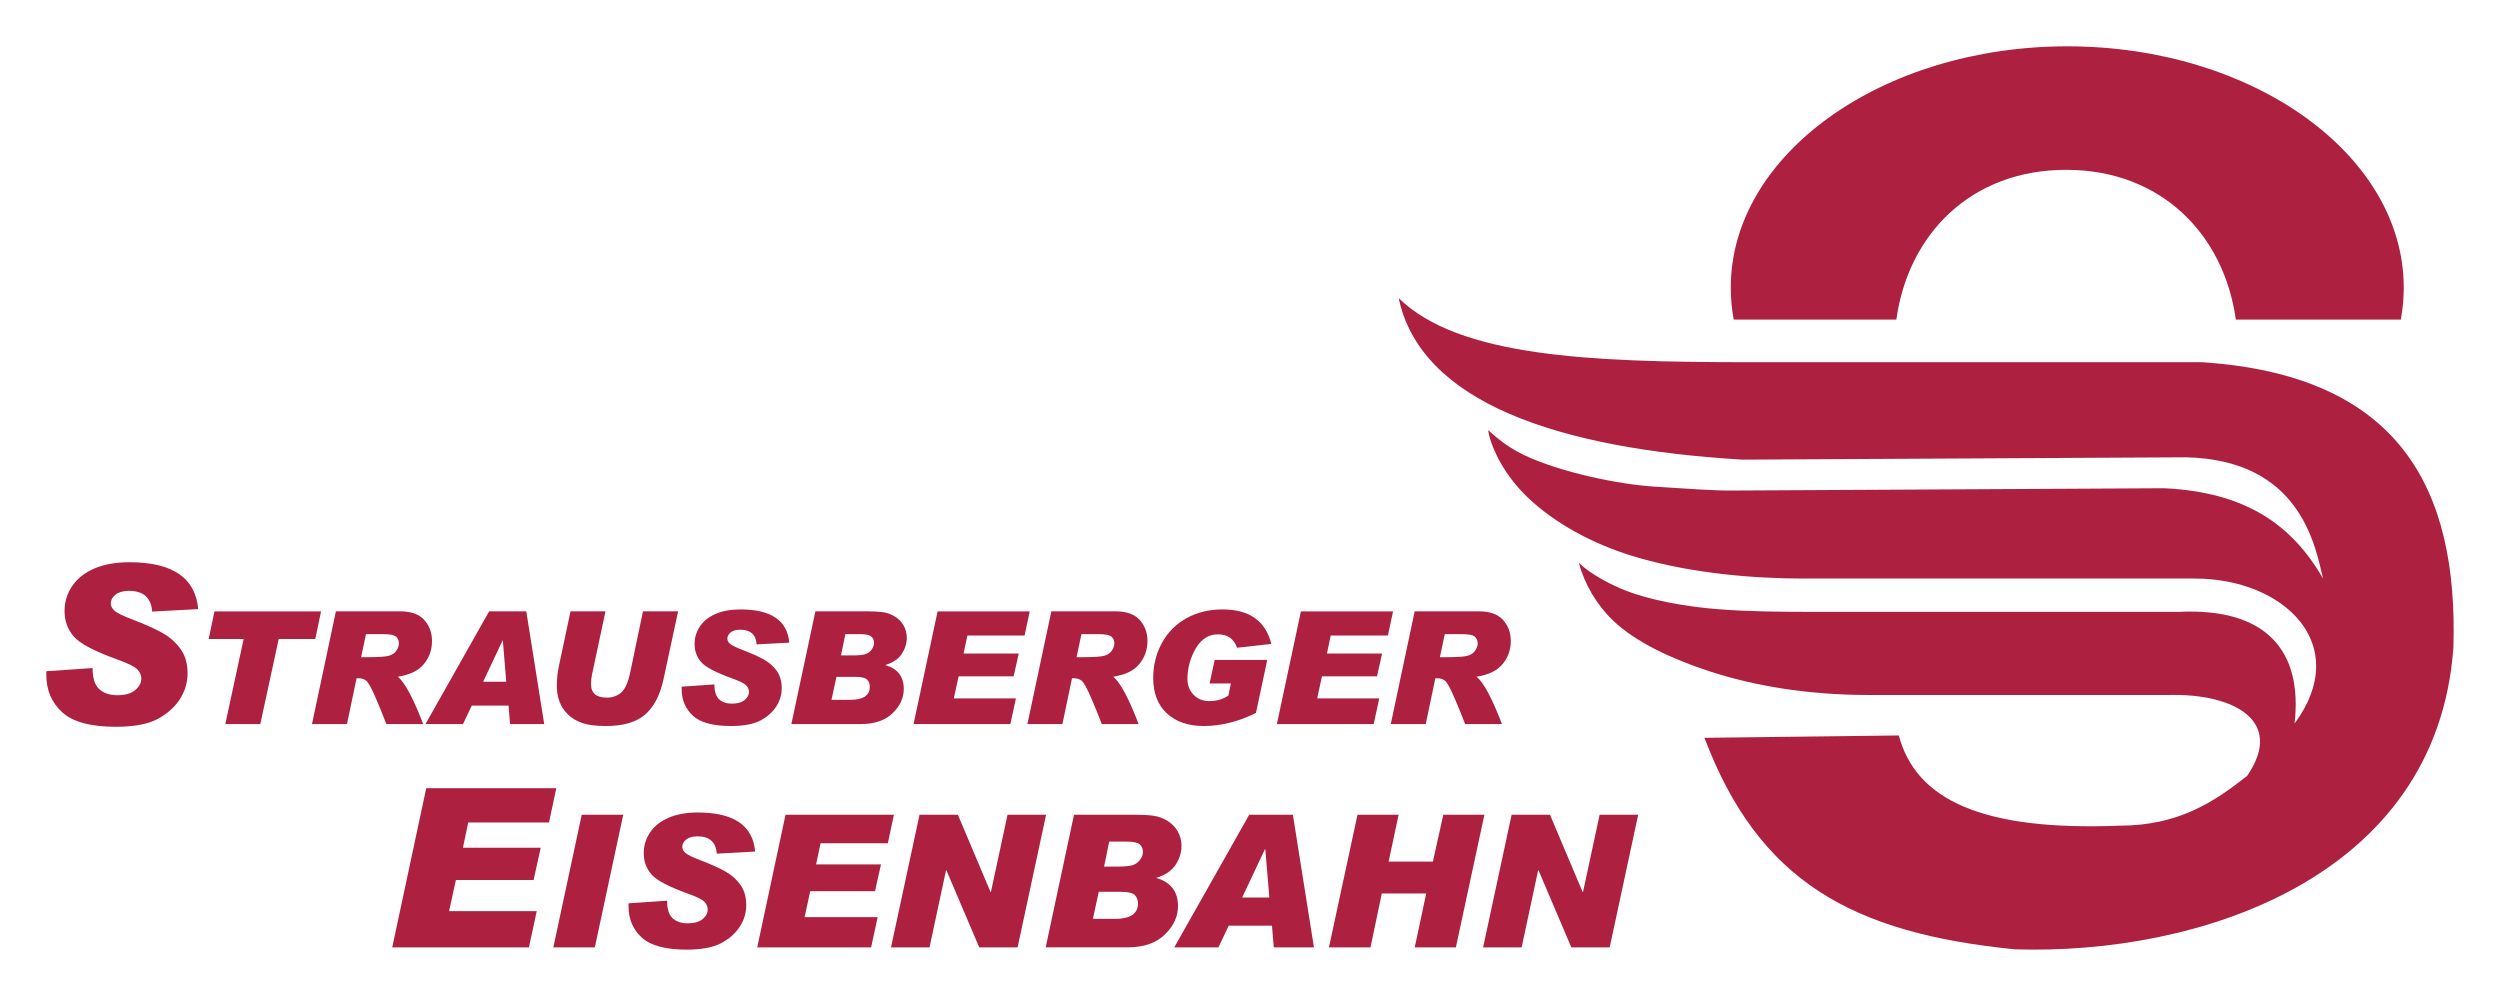 <?xml version="1.0"?>
<svg xmlns="http://www.w3.org/2000/svg" height="215.02" width="539.73"><g fill="#ae2040">
<path d="m409.41 68.994h-35.11c-0.43-2.253-0.64-4.57-0.64-6.908 0-28.708 32.63-52.086 72.65-52.086s72.64 23.378 72.64 52.086c0 2.338-0.21 4.655-0.63 6.908h-35.62c-2.55-18.304-16.03-32.33-36.64-32.33-20.65 0-34.13 14.028-36.65 32.33z"/><path d="m301.97 64.361c12.94 12.681 41.31 13.796 74.71 13.839h98.76c42.65 2.821 55.27 27.3 54.23 61.58-3.58 50.05-55.43 66.45-94.67 65.17-35.13-3.5-55.27-14.62-67.02-45.66l41.96-0.51c3.7 13.88 17.94 20.64 47.57 19.48 12.81 0 20.48-5.11 27.64-10.76 8.19-11.98-3.06-17.8-16.87-17.46h-65c-13.03 0-24.71-1.99-34.3-5.14-8.08-2.66-15.85-6.24-20.77-10.97-3.48-3.34-6.13-7.82-7.34-12.41 0.4 0.38 2.95 2.88 8.81 5.45 6.04 2.65 14.66 4.03 21.18 4.55 6.48 0.52 13.68 0.58 20.65 0.58h78.81c19.02-0.95 26.85 8.46 25.06 24.11 12.64-17.1-2.38-31.3-21.48-31.3h-84.44c-10.86 0-23.76-1.1-35.36-4.38-9.02-2.55-17-6.69-23.15-12.09-7.88-6.92-9.71-14.765-9.63-15.57 0.61 0.534 3.43 3.347 7.7 5.374 8.04 3.816 20.62 6.326 27.97 6.806 6.88 0.45 13.07 0.88 16.61 0.86l93.64-0.5c17.38 0.84 27.49 7.69 34.29 19.5-1.7-7.2-4.95-25.673-29.67-26.18l-95.71 0.506c-39.74-2.376-69.42-12.296-74.18-34.875z"/><path d="m42.792 131.5-9.936 0.54c-0.225-2.98-1.889-4.48-4.992-4.48-1.272 0-2.24 0.28-2.92 0.81-0.68 0.55-1.024 1.19-1.024 1.94 0 0.54 0.28 1.06 0.824 1.56 0.544 0.49 1.84 1.12 3.888 1.89 2.601 1 4.704 1.94 6.328 2.83s2.952 2.05 3.984 3.47 1.552 3.19 1.552 5.32c0 2-0.56 3.86-1.68 5.59-1.112 1.72-2.729 3.15-4.824 4.27-2.104 1.11-5.088 1.67-8.968 1.67-5.448 0-9.32-1.05-11.601-3.14-2.279-2.09-3.423-4.78-3.423-8.06v-0.8l9.984-0.68c0 2.14 0.472 3.65 1.424 4.53 0.944 0.89 2.248 1.33 3.92 1.33 1.688 0 2.977-0.37 3.856-1.1 0.888-0.74 1.328-1.57 1.328-2.51 0-0.7-0.28-1.35-0.849-1.95-0.56-0.59-1.943-1.28-4.144-2.08-5.048-1.81-8.24-3.48-9.576-5.01-1.336-1.54-2.007-3.38-2.007-5.54 0-1.97 0.552-3.76 1.655-5.39 1.104-1.63 2.704-2.88 4.809-3.79 2.096-0.89 4.616-1.34 7.552-1.34 9.296 0 14.248 3.38 14.84 10.12z"/><polygon points="68.069 137.96 60.17 137.96 56.198 156.32 48.644 156.32 52.6 137.96 45.046 137.96 46.304 131.99 69.315 131.99 69.315 131.99"/><path d="m72.517 131.98h13.849c2.386 0 4.137 0.63 5.242 1.88 1.111 1.25 1.66 2.76 1.66 4.52 0 1.9-0.583 3.56-1.756 4.98-1.174 1.43-3.05 2.34-5.628 2.74 1.524 1.24 3.35 4.65 5.475 10.22h-7.95c-0.663-1.76-1.445-3.68-2.346-5.77-0.907-2.08-1.581-3.29-2.035-3.62-0.453-0.34-1.002-0.5-1.644-0.5h-0.401l-2.074 9.89h-7.554l5.162-24.34zm5.446 9.9h1.429c2.391 0 3.938-0.11 4.641-0.33s1.224-0.59 1.57-1.12c0.34-0.53 0.516-1.03 0.516-1.52 0-0.62-0.204-1.11-0.618-1.46-0.408-0.36-1.298-0.54-2.669-0.54h-3.818l-1.051 4.97z"/><path d="m117.49 156.32h-7.37l-0.33-3.98h-7.94l-1.889 3.98h-8.103l13.742-24.34h8.02l3.87 24.34zm-8.19-9.14-0.74-8.87h-0.07l-4.18 8.87h4.99z"/><path d="m146.4 131.98-3.16 14.68c-0.74 3.43-2.06 5.97-3.97 7.61-1.9 1.65-4.73 2.47-8.48 2.47-2.08 0-3.74-0.21-4.99-0.62-1.24-0.4-2.29-1.02-3.15-1.84-0.85-0.82-1.47-1.75-1.85-2.8-0.39-1.04-0.59-2.16-0.59-3.36 0-1.52 0.16-2.97 0.46-4.35l2.5-11.79h7.55l-2.92 13.7c-0.13 0.64-0.2 1.32-0.2 2.04 0 1.93 1.14 2.89 3.43 2.89 1.2 0 2.23-0.36 3.07-1.09 0.85-0.73 1.49-2.15 1.94-4.25l2.77-13.29h7.59z"/><path d="m170.4 138.74-7.04 0.38c-0.16-2.11-1.33-3.17-3.53-3.17-0.9 0-1.59 0.19-2.07 0.57-0.48 0.39-0.73 0.84-0.73 1.37 0 0.39 0.2 0.76 0.59 1.11 0.38 0.34 1.3 0.79 2.75 1.34 1.84 0.7 3.33 1.37 4.48 2 1.15 0.64 2.09 1.45 2.82 2.46s1.1 2.26 1.1 3.77c0 1.42-0.39 2.74-1.19 3.96-0.78 1.22-1.93 2.23-3.41 3.02-1.49 0.79-3.61 1.19-6.36 1.19-3.85 0-6.6-0.74-8.21-2.22-1.62-1.49-2.43-3.39-2.43-5.72v-0.56l7.07-0.48c0 1.52 0.34 2.59 1.01 3.21 0.67 0.63 1.59 0.94 2.78 0.94s2.11-0.26 2.73-0.78c0.63-0.52 0.94-1.11 0.94-1.78 0-0.49-0.2-0.95-0.6-1.38-0.4-0.42-1.38-0.91-2.94-1.47-3.57-1.29-5.83-2.47-6.78-3.56-0.95-1.08-1.42-2.39-1.42-3.92 0-1.39 0.39-2.66 1.17-3.82 0.78-1.15 1.92-2.04 3.41-2.68 1.48-0.63 3.27-0.95 5.35-0.95 6.58 0 10.09 2.39 10.51 7.17z"/><path d="m176.04 131.98h11.22c1.37 0 2.49 0.07 3.37 0.19s1.72 0.43 2.54 0.92c0.81 0.49 1.45 1.15 1.91 1.95 0.46 0.81 0.69 1.69 0.69 2.66 0 1.23-0.37 2.38-1.09 3.48-0.72 1.08-1.88 1.87-3.46 2.36v0.07c2.6 0.78 3.9 2.49 3.9 5.12 0 1.93-0.8 3.68-2.41 5.24-1.6 1.57-3.89 2.35-6.87 2.35h-14.99l5.19-24.34zm5.52 9.52h2.55c1.11 0 1.97-0.08 2.57-0.23 0.6-0.16 1.09-0.48 1.46-0.98 0.37-0.49 0.55-0.98 0.55-1.48 0-0.6-0.19-1.06-0.6-1.4-0.4-0.33-1.2-0.5-2.38-0.5h-3.2l-0.95 4.59zm-2.05 9.59h4.02c2.83 0 4.25-0.94 4.25-2.82 0-0.66-0.2-1.18-0.61-1.57-0.41-0.38-1.25-0.57-2.51-0.57h-4.08l-1.07 4.96z"/><polygon points="197.23 156.32 202.42 131.99 222.31 131.99 222.31 131.99 221.2 137.21 208.85 137.21 208.03 141.09 219.94 141.09 218.84 146.01 206.96 146.01 205.92 150.78 219.33 150.78 218.13 156.32"/><path d="m226.98 131.98h13.84c2.39 0 4.14 0.63 5.25 1.88s1.66 2.76 1.66 4.52c0 1.9-0.59 3.56-1.76 4.98-1.17 1.43-3.05 2.34-5.63 2.74 1.53 1.24 3.35 4.65 5.48 10.22h-7.95c-0.67-1.76-1.45-3.68-2.35-5.77-0.91-2.08-1.58-3.29-2.03-3.62-0.46-0.34-1.01-0.5-1.65-0.5h-0.4l-2.07 9.89h-7.56l5.17-24.34zm5.44 9.9h1.43c2.39 0 3.94-0.11 4.64-0.33s1.22-0.59 1.57-1.12c0.34-0.53 0.52-1.03 0.52-1.52 0-0.62-0.21-1.11-0.62-1.46-0.41-0.36-1.3-0.54-2.67-0.54h-3.82l-1.05 4.97z"/><path d="m274.47 139.02-7.4 0.82c-0.67-1.93-2.05-2.89-4.12-2.89-2.02 0-3.62 1.02-4.81 3.07-1.18 2.04-1.78 4.24-1.78 6.57 0 1.35 0.44 2.48 1.32 3.4 0.88 0.91 2 1.37 3.36 1.37h0.07c1.55 0 2.91-0.4 4.09-1.2l0.54-2.6h-4.6l1.1-5.08h11.35l-2.44 11.44c-3.78 1.88-7.54 2.82-11.25 2.82-3.36 0-6.01-0.91-7.98-2.72-1.96-1.82-2.95-4.37-2.95-7.66 0-2.74 0.63-5.26 1.88-7.55s3.01-4.07 5.29-5.34c2.27-1.26 4.88-1.9 7.82-1.9 5.76 0 9.27 2.48 10.51 7.45z"/><polygon points="275.67 156.32 280.86 131.99 300.75 131.99 300.75 131.99 299.64 137.21 287.29 137.21 286.48 141.09 298.38 141.09 297.29 146.01 285.4 146.01 284.37 150.78 297.77 150.78 296.57 156.32"/><path d="m305.42 131.98h13.85c2.38 0 4.13 0.63 5.24 1.88s1.66 2.76 1.66 4.52c0 1.9-0.59 3.56-1.76 4.98-1.17 1.43-3.05 2.34-5.63 2.74 1.53 1.24 3.35 4.65 5.48 10.22h-7.95c-0.66-1.76-1.45-3.68-2.35-5.77-0.9-2.08-1.58-3.29-2.03-3.62-0.45-0.34-1-0.5-1.65-0.5h-0.4l-2.07 9.89h-7.55l5.16-24.34zm5.44 9.9h1.43c2.39 0 3.94-0.11 4.64-0.33s1.23-0.59 1.57-1.12 0.52-1.03 0.52-1.52c0-0.62-0.21-1.11-0.62-1.46-0.41-0.36-1.3-0.54-2.67-0.54h-3.82l-1.05 4.97z"/><polygon points="84.68 204.53 92.02 170.17 120.1 170.17 120.1 170.17 118.53 177.56 101.09 177.56 99.94 183.02 116.74 183.02 115.2 189.98 98.42 189.98 96.96 196.7 115.88 196.7 114.19 204.53"/><polygon points="134.55 175.9 128.42 204.53 119.46 204.53 125.59 175.9"/><path d="m163.03 183.84-8.28 0.46c-0.19-2.49-1.57-3.74-4.16-3.74-1.06 0-1.87 0.23-2.44 0.68-0.56 0.45-0.85 0.98-0.85 1.61 0 0.45 0.23 0.89 0.69 1.3 0.45 0.41 1.53 0.94 3.24 1.57 2.16 0.84 3.92 1.62 5.27 2.36 1.35 0.75 2.46 1.71 3.32 2.9 0.86 1.18 1.29 2.66 1.29 4.43 0 1.67-0.46 3.22-1.4 4.66-0.92 1.44-2.27 2.62-4.02 3.55s-4.24 1.4-7.47 1.4c-4.54 0-7.77-0.87-9.67-2.61-1.9-1.75-2.85-3.99-2.85-6.72v-0.67l8.32-0.57c0 1.79 0.39 3.05 1.19 3.78 0.78 0.74 1.87 1.11 3.26 1.11 1.41 0 2.48-0.31 3.22-0.92s1.1-1.31 1.1-2.09c0-0.59-0.23-1.12-0.7-1.63-0.47-0.49-1.62-1.07-3.46-1.73-4.2-1.51-6.86-2.9-7.98-4.18-1.11-1.28-1.67-2.81-1.67-4.61 0-1.64 0.46-3.13 1.38-4.49s2.25-2.4 4.01-3.16c1.74-0.74 3.84-1.12 6.29-1.12 7.75 0 11.88 2.81 12.37 8.43z"/><polygon points="163.48 204.53 169.59 175.9 192.99 175.9 192.99 175.9 191.68 182.05 177.15 182.05 176.19 186.61 190.2 186.61 188.91 192.4 174.92 192.4 173.71 198 189.48 198 188.07 204.53"/><polygon points="213.93 192.58 217.52 175.9 225.84 175.9 225.84 175.9 219.69 204.53 211.41 204.53 204.32 187.89 204.24 187.89 200.68 204.53 192.36 204.53 198.52 175.9 206.8 175.9 213.85 192.58"/><path d="m231.87 175.9h13.2c1.61 0 2.92 0.07 3.96 0.21 1.04 0.15 2.03 0.51 2.99 1.09 0.95 0.58 1.71 1.35 2.25 2.29 0.54 0.96 0.81 1.99 0.81 3.13 0 1.44-0.43 2.81-1.28 4.09s-2.21 2.21-4.07 2.78v0.08c3.06 0.93 4.59 2.94 4.59 6.03 0 2.27-0.94 4.32-2.84 6.16-1.88 1.85-4.58 2.77-8.08 2.77h-17.64l6.11-28.63zm6.49 11.19h3.01c1.3 0 2.3-0.09 3.01-0.27 0.71-0.19 1.29-0.57 1.72-1.15 0.44-0.58 0.65-1.16 0.65-1.74 0-0.7-0.23-1.25-0.71-1.64-0.47-0.4-1.41-0.59-2.8-0.59h-3.77l-1.11 5.39zm-2.41 11.29h4.73c3.33 0 5-1.11 5-3.32 0-0.78-0.24-1.4-0.72-1.85s-1.47-0.67-2.95-0.67h-4.8l-1.26 5.84z"/><path d="m283.67 204.53h-8.67l-0.39-4.69h-9.34l-2.22 4.69h-9.54l16.18-28.63h9.43l4.55 28.63zm-9.63-10.76-0.87-10.43h-0.08l-4.92 10.43h5.87z"/><polygon points="309.35 186.02 311.6 175.9 320.47 175.9 320.47 175.9 314.31 204.53 305.43 204.53 307.91 192.89 298.32 192.89 295.88 204.53 286.91 204.53 293.07 175.9 301.95 175.9 299.79 186.02"/><polygon points="341.76 192.58 345.35 175.9 353.67 175.9 353.67 175.9 347.52 204.53 339.24 204.53 332.15 187.89 332.07 187.89 328.51 204.53 320.19 204.53 326.35 175.9 334.63 175.9 341.68 192.58"/>
</g></svg>
